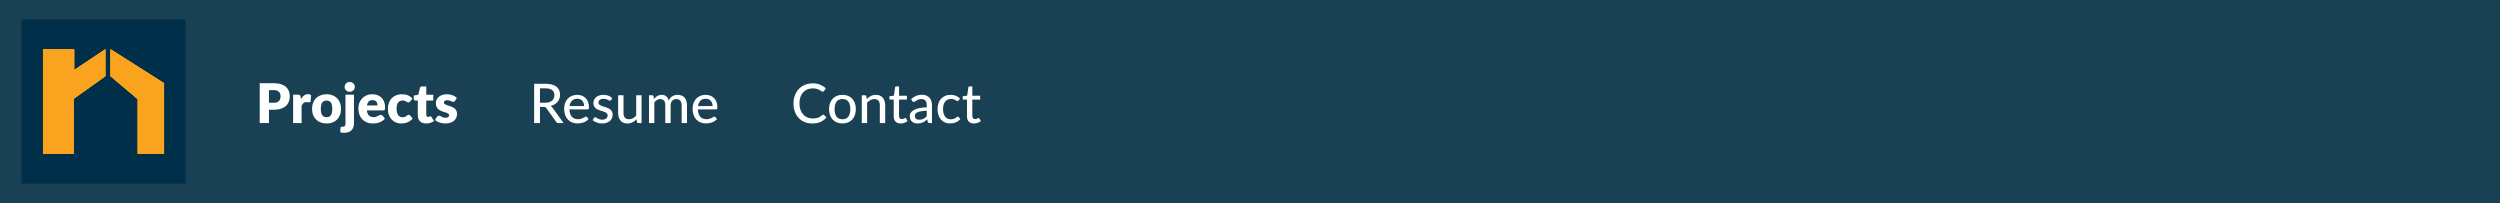 <svg width="1280" height="104" viewBox="0 0 1280 104" fill="none" xmlns="http://www.w3.org/2000/svg">
<rect x="0" y="0" width="1280" height="104" fill="#808080" stroke="none"/>
<rect width="1280" height="104" fill="#003049" fill-opacity="0.8"/>
<g clip-path="url(#clip0_7_109)">
<path d="M95 10H11V94H95V10Z" fill="#003049"/>
<path d="M22.013 25.237V78.763H37.67V50.6L53.933 39.003V25.237L37.973 35.877V25.237H22.013Z" fill="#FAA31E"/>
<path d="M56.593 25.237V39.003L70.523 50.74V78.763H83.987V42.597L56.593 25.237Z" fill="#FAA31E"/>
<path d="M22.013 25.237V78.763H37.67V50.6L53.933 39.003V25.237L37.973 35.877V25.237H22.013Z" fill="#FAA31E"/>
<path d="M56.593 25.237V39.003L70.523 50.74V78.763H83.987V42.597L56.593 25.237Z" fill="#FAA31E"/>
<path d="M22.013 25.237V78.763H37.67V50.6L53.933 39.003V25.237L37.973 35.877V25.237H22.013Z" fill="#FAA31E"/>
<path d="M56.593 25.237V39.003L70.523 50.74V78.763H83.987V42.597L56.593 25.237Z" fill="#FAA31E"/>
<path d="M22.013 25.237V78.763H37.67V50.6L53.933 39.003V25.237L37.973 35.877V25.237H22.013Z" fill="#FAA31E"/>
<path d="M56.593 25.237V39.003L70.523 50.74V78.763H83.987V42.597L56.593 25.237Z" fill="#FAA31E"/>
</g>
<path d="M140.17 52.612C141.402 52.612 142.289 52.318 142.83 51.73C143.371 51.142 143.642 50.321 143.642 49.266C143.642 48.799 143.572 48.375 143.432 47.992C143.292 47.609 143.077 47.283 142.788 47.012C142.508 46.732 142.149 46.517 141.71 46.368C141.281 46.219 140.767 46.144 140.17 46.144H137.706V52.612H140.17ZM140.17 42.602C141.607 42.602 142.839 42.775 143.866 43.12C144.902 43.456 145.751 43.923 146.414 44.52C147.086 45.117 147.581 45.822 147.898 46.634C148.215 47.446 148.374 48.323 148.374 49.266C148.374 50.283 148.211 51.217 147.884 52.066C147.557 52.915 147.058 53.643 146.386 54.25C145.714 54.857 144.86 55.333 143.824 55.678C142.797 56.014 141.579 56.182 140.17 56.182H137.706V63H132.974V42.602H140.17ZM154.139 50.722C154.587 49.938 155.101 49.322 155.679 48.874C156.267 48.426 156.939 48.202 157.695 48.202C158.349 48.202 158.881 48.356 159.291 48.664L159.011 51.856C158.965 52.061 158.885 52.201 158.773 52.276C158.671 52.351 158.526 52.388 158.339 52.388C158.265 52.388 158.167 52.383 158.045 52.374C157.924 52.365 157.798 52.355 157.667 52.346C157.537 52.327 157.401 52.313 157.261 52.304C157.131 52.285 157.009 52.276 156.897 52.276C156.263 52.276 155.754 52.444 155.371 52.78C154.998 53.116 154.681 53.583 154.419 54.18V63H150.079V48.482H152.655C152.87 48.482 153.047 48.501 153.187 48.538C153.337 48.575 153.458 48.636 153.551 48.72C153.654 48.795 153.729 48.897 153.775 49.028C153.831 49.159 153.878 49.317 153.915 49.504L154.139 50.722ZM167.217 48.258C168.318 48.258 169.321 48.431 170.227 48.776C171.132 49.121 171.907 49.616 172.551 50.26C173.204 50.904 173.708 51.688 174.063 52.612C174.427 53.527 174.609 54.558 174.609 55.706C174.609 56.863 174.427 57.909 174.063 58.842C173.708 59.766 173.204 60.555 172.551 61.208C171.907 61.852 171.132 62.351 170.227 62.706C169.321 63.051 168.318 63.224 167.217 63.224C166.106 63.224 165.093 63.051 164.179 62.706C163.273 62.351 162.489 61.852 161.827 61.208C161.173 60.555 160.665 59.766 160.301 58.842C159.946 57.909 159.769 56.863 159.769 55.706C159.769 54.558 159.946 53.527 160.301 52.612C160.665 51.688 161.173 50.904 161.827 50.26C162.489 49.616 163.273 49.121 164.179 48.776C165.093 48.431 166.106 48.258 167.217 48.258ZM167.217 60.004C168.215 60.004 168.948 59.654 169.415 58.954C169.891 58.245 170.129 57.171 170.129 55.734C170.129 54.297 169.891 53.228 169.415 52.528C168.948 51.828 168.215 51.478 167.217 51.478C166.19 51.478 165.439 51.828 164.963 52.528C164.487 53.228 164.249 54.297 164.249 55.734C164.249 57.171 164.487 58.245 164.963 58.954C165.439 59.654 166.19 60.004 167.217 60.004ZM181.232 48.482V63.028C181.232 63.709 181.144 64.349 180.966 64.946C180.798 65.553 180.514 66.08 180.112 66.528C179.72 66.985 179.198 67.345 178.544 67.606C177.9 67.867 177.098 67.998 176.136 67.998C175.782 67.998 175.455 67.975 175.156 67.928C174.848 67.891 174.531 67.83 174.204 67.746L174.344 65.464C174.363 65.268 174.428 65.123 174.54 65.03C174.652 64.937 174.876 64.89 175.212 64.89C175.548 64.89 175.824 64.862 176.038 64.806C176.253 64.75 176.421 64.652 176.542 64.512C176.673 64.372 176.762 64.181 176.808 63.938C176.864 63.705 176.892 63.401 176.892 63.028V48.482H181.232ZM181.68 44.506C181.68 44.851 181.61 45.178 181.47 45.486C181.33 45.785 181.139 46.051 180.896 46.284C180.654 46.508 180.369 46.69 180.042 46.83C179.725 46.961 179.384 47.026 179.02 47.026C178.666 47.026 178.334 46.961 178.026 46.83C177.718 46.69 177.443 46.508 177.2 46.284C176.967 46.051 176.78 45.785 176.64 45.486C176.51 45.178 176.444 44.851 176.444 44.506C176.444 44.151 176.51 43.82 176.64 43.512C176.78 43.204 176.967 42.933 177.2 42.7C177.443 42.467 177.718 42.285 178.026 42.154C178.334 42.023 178.666 41.958 179.02 41.958C179.384 41.958 179.725 42.023 180.042 42.154C180.369 42.285 180.654 42.467 180.896 42.7C181.139 42.933 181.33 43.204 181.47 43.512C181.61 43.82 181.68 44.151 181.68 44.506ZM193.289 53.998C193.289 53.653 193.242 53.317 193.149 52.99C193.065 52.663 192.92 52.374 192.715 52.122C192.519 51.861 192.258 51.651 191.931 51.492C191.604 51.333 191.208 51.254 190.741 51.254C189.92 51.254 189.276 51.492 188.809 51.968C188.342 52.435 188.034 53.111 187.885 53.998H193.289ZM187.829 56.518C187.969 57.731 188.338 58.613 188.935 59.164C189.532 59.705 190.302 59.976 191.245 59.976C191.749 59.976 192.183 59.915 192.547 59.794C192.911 59.673 193.233 59.537 193.513 59.388C193.802 59.239 194.064 59.103 194.297 58.982C194.54 58.861 194.792 58.8 195.053 58.8C195.398 58.8 195.66 58.926 195.837 59.178L197.097 60.732C196.649 61.245 196.164 61.665 195.641 61.992C195.128 62.309 194.596 62.561 194.045 62.748C193.504 62.925 192.958 63.047 192.407 63.112C191.866 63.187 191.348 63.224 190.853 63.224C189.836 63.224 188.879 63.061 187.983 62.734C187.096 62.398 186.317 61.903 185.645 61.25C184.982 60.597 184.455 59.785 184.063 58.814C183.68 57.843 183.489 56.714 183.489 55.426C183.489 54.455 183.652 53.536 183.979 52.668C184.315 51.8 184.791 51.039 185.407 50.386C186.032 49.733 186.784 49.215 187.661 48.832C188.548 48.449 189.546 48.258 190.657 48.258C191.618 48.258 192.496 48.407 193.289 48.706C194.092 49.005 194.778 49.439 195.347 50.008C195.926 50.577 196.374 51.277 196.691 52.108C197.018 52.929 197.181 53.863 197.181 54.908C197.181 55.235 197.167 55.501 197.139 55.706C197.111 55.911 197.06 56.075 196.985 56.196C196.91 56.317 196.808 56.401 196.677 56.448C196.556 56.495 196.397 56.518 196.201 56.518H187.829ZM210.021 51.926C209.89 52.085 209.764 52.211 209.643 52.304C209.521 52.397 209.349 52.444 209.125 52.444C208.91 52.444 208.714 52.393 208.537 52.29C208.369 52.187 208.177 52.075 207.963 51.954C207.748 51.823 207.496 51.707 207.207 51.604C206.917 51.501 206.558 51.45 206.129 51.45C205.597 51.45 205.135 51.548 204.743 51.744C204.36 51.94 204.043 52.22 203.791 52.584C203.539 52.948 203.352 53.396 203.231 53.928C203.109 54.451 203.049 55.043 203.049 55.706C203.049 57.097 203.315 58.165 203.847 58.912C204.388 59.659 205.13 60.032 206.073 60.032C206.577 60.032 206.973 59.971 207.263 59.85C207.561 59.719 207.813 59.579 208.019 59.43C208.224 59.271 208.411 59.127 208.579 58.996C208.756 58.865 208.975 58.8 209.237 58.8C209.582 58.8 209.843 58.926 210.021 59.178L211.281 60.732C210.833 61.245 210.361 61.665 209.867 61.992C209.372 62.309 208.863 62.561 208.341 62.748C207.827 62.925 207.309 63.047 206.787 63.112C206.264 63.187 205.755 63.224 205.261 63.224C204.374 63.224 203.525 63.056 202.713 62.72C201.91 62.384 201.201 61.899 200.585 61.264C199.978 60.62 199.493 59.831 199.129 58.898C198.774 57.965 198.597 56.901 198.597 55.706C198.597 54.661 198.751 53.685 199.059 52.78C199.376 51.865 199.838 51.077 200.445 50.414C201.061 49.742 201.817 49.215 202.713 48.832C203.618 48.449 204.663 48.258 205.849 48.258C206.987 48.258 207.986 48.44 208.845 48.804C209.703 49.168 210.478 49.7 211.169 50.4L210.021 51.926ZM218.164 63.224C217.473 63.224 216.862 63.126 216.33 62.93C215.807 62.725 215.364 62.44 215 62.076C214.645 61.703 214.375 61.255 214.188 60.732C214.001 60.209 213.908 59.626 213.908 58.982V51.478H212.676C212.452 51.478 212.261 51.408 212.102 51.268C211.943 51.119 211.864 50.904 211.864 50.624V48.93L214.174 48.482L215.028 44.94C215.14 44.492 215.457 44.268 215.98 44.268H218.248V48.51H221.846V51.478H218.248V58.688C218.248 59.024 218.327 59.304 218.486 59.528C218.654 59.743 218.892 59.85 219.2 59.85C219.359 59.85 219.489 59.836 219.592 59.808C219.704 59.771 219.797 59.733 219.872 59.696C219.956 59.649 220.031 59.612 220.096 59.584C220.171 59.547 220.255 59.528 220.348 59.528C220.479 59.528 220.581 59.561 220.656 59.626C220.74 59.682 220.824 59.775 220.908 59.906L222.224 61.964C221.664 62.384 221.034 62.701 220.334 62.916C219.634 63.121 218.911 63.224 218.164 63.224ZM232.942 51.66C232.83 51.837 232.709 51.963 232.578 52.038C232.457 52.113 232.298 52.15 232.102 52.15C231.897 52.15 231.691 52.108 231.486 52.024C231.281 51.931 231.057 51.833 230.814 51.73C230.581 51.627 230.315 51.534 230.016 51.45C229.717 51.357 229.377 51.31 228.994 51.31C228.443 51.31 228.019 51.417 227.72 51.632C227.431 51.837 227.286 52.127 227.286 52.5C227.286 52.771 227.379 52.995 227.566 53.172C227.762 53.349 228.019 53.508 228.336 53.648C228.653 53.779 229.013 53.905 229.414 54.026C229.815 54.147 230.226 54.283 230.646 54.432C231.066 54.581 231.477 54.759 231.878 54.964C232.279 55.16 232.639 55.407 232.956 55.706C233.273 55.995 233.525 56.35 233.712 56.77C233.908 57.19 234.006 57.694 234.006 58.282C234.006 59.001 233.875 59.663 233.614 60.27C233.353 60.877 232.961 61.399 232.438 61.838C231.925 62.277 231.285 62.617 230.52 62.86C229.764 63.103 228.891 63.224 227.902 63.224C227.407 63.224 226.913 63.177 226.418 63.084C225.923 62.991 225.443 62.865 224.976 62.706C224.519 62.547 224.094 62.361 223.702 62.146C223.31 61.922 222.974 61.684 222.694 61.432L223.702 59.836C223.814 59.649 223.954 59.505 224.122 59.402C224.299 59.29 224.523 59.234 224.794 59.234C225.046 59.234 225.27 59.29 225.466 59.402C225.671 59.514 225.891 59.635 226.124 59.766C226.357 59.897 226.628 60.018 226.936 60.13C227.253 60.242 227.65 60.298 228.126 60.298C228.462 60.298 228.747 60.265 228.98 60.2C229.213 60.125 229.4 60.027 229.54 59.906C229.68 59.785 229.783 59.649 229.848 59.5C229.913 59.351 229.946 59.197 229.946 59.038C229.946 58.749 229.848 58.511 229.652 58.324C229.456 58.137 229.199 57.979 228.882 57.848C228.565 57.708 228.201 57.582 227.79 57.47C227.389 57.349 226.978 57.213 226.558 57.064C226.138 56.915 225.723 56.737 225.312 56.532C224.911 56.317 224.551 56.051 224.234 55.734C223.917 55.407 223.66 55.011 223.464 54.544C223.268 54.077 223.17 53.513 223.17 52.85C223.17 52.234 223.287 51.651 223.52 51.1C223.763 50.54 224.122 50.05 224.598 49.63C225.074 49.21 225.671 48.879 226.39 48.636C227.109 48.384 227.949 48.258 228.91 48.258C229.433 48.258 229.937 48.305 230.422 48.398C230.917 48.491 231.379 48.622 231.808 48.79C232.237 48.958 232.629 49.159 232.984 49.392C233.339 49.616 233.651 49.863 233.922 50.134L232.942 51.66Z" fill="white"/>
<path d="M279.176 52.584C279.941 52.584 280.613 52.491 281.192 52.304C281.78 52.117 282.27 51.856 282.662 51.52C283.054 51.175 283.348 50.769 283.544 50.302C283.74 49.826 283.838 49.303 283.838 48.734C283.838 47.577 283.455 46.704 282.69 46.116C281.934 45.528 280.795 45.234 279.274 45.234H276.46V52.584H279.176ZM288.556 63H285.896C285.364 63 284.977 62.79 284.734 62.37L279.764 55.398C279.605 55.165 279.433 55.001 279.246 54.908C279.059 54.805 278.779 54.754 278.406 54.754H276.46V63H273.478V42.896H279.274C280.571 42.896 281.687 43.031 282.62 43.302C283.563 43.563 284.337 43.941 284.944 44.436C285.56 44.921 286.013 45.509 286.302 46.2C286.601 46.891 286.75 47.665 286.75 48.524C286.75 49.224 286.643 49.882 286.428 50.498C286.213 51.114 285.896 51.669 285.476 52.164C285.065 52.649 284.561 53.069 283.964 53.424C283.367 53.779 282.69 54.049 281.934 54.236C282.307 54.46 282.629 54.773 282.9 55.174L288.556 63ZM299.074 54.306C299.074 53.765 298.995 53.265 298.836 52.808C298.687 52.351 298.463 51.954 298.164 51.618C297.866 51.282 297.502 51.021 297.072 50.834C296.643 50.647 296.148 50.554 295.588 50.554C294.44 50.554 293.535 50.885 292.872 51.548C292.219 52.211 291.804 53.13 291.626 54.306H299.074ZM301.328 60.97C300.992 61.362 300.605 61.703 300.166 61.992C299.728 62.272 299.261 62.501 298.766 62.678C298.272 62.855 297.758 62.986 297.226 63.07C296.704 63.154 296.186 63.196 295.672 63.196C294.692 63.196 293.782 63.033 292.942 62.706C292.112 62.37 291.388 61.885 290.772 61.25C290.166 60.606 289.69 59.813 289.344 58.87C289.008 57.918 288.84 56.826 288.84 55.594C288.84 54.605 288.994 53.685 289.302 52.836C289.61 51.977 290.049 51.231 290.618 50.596C291.197 49.961 291.902 49.462 292.732 49.098C293.563 48.734 294.496 48.552 295.532 48.552C296.4 48.552 297.198 48.697 297.926 48.986C298.664 49.266 299.298 49.677 299.83 50.218C300.362 50.759 300.778 51.427 301.076 52.22C301.384 53.013 301.538 53.919 301.538 54.936C301.538 55.356 301.492 55.641 301.398 55.79C301.305 55.93 301.132 56 300.88 56H291.556C291.584 56.849 291.706 57.591 291.92 58.226C292.135 58.851 292.429 59.374 292.802 59.794C293.185 60.214 293.638 60.527 294.16 60.732C294.683 60.937 295.266 61.04 295.91 61.04C296.517 61.04 297.04 60.97 297.478 60.83C297.926 60.69 298.309 60.541 298.626 60.382C298.953 60.214 299.224 60.06 299.438 59.92C299.662 59.78 299.858 59.71 300.026 59.71C300.25 59.71 300.423 59.794 300.544 59.962L301.328 60.97ZM312.859 51.226C312.784 51.347 312.705 51.436 312.621 51.492C312.537 51.539 312.429 51.562 312.299 51.562C312.149 51.562 311.981 51.511 311.795 51.408C311.617 51.305 311.398 51.193 311.137 51.072C310.885 50.951 310.586 50.839 310.241 50.736C309.895 50.633 309.485 50.582 309.009 50.582C308.617 50.582 308.257 50.633 307.931 50.736C307.613 50.829 307.343 50.965 307.119 51.142C306.895 51.31 306.722 51.515 306.601 51.758C306.479 51.991 306.419 52.243 306.419 52.514C306.419 52.869 306.521 53.163 306.727 53.396C306.941 53.629 307.217 53.83 307.553 53.998C307.898 54.166 308.285 54.32 308.715 54.46C309.153 54.591 309.597 54.731 310.045 54.88C310.502 55.029 310.945 55.202 311.375 55.398C311.813 55.585 312.201 55.823 312.537 56.112C312.882 56.392 313.157 56.733 313.363 57.134C313.577 57.535 313.685 58.025 313.685 58.604C313.685 59.267 313.563 59.883 313.321 60.452C313.087 61.012 312.737 61.497 312.271 61.908C311.813 62.319 311.244 62.641 310.563 62.874C309.881 63.107 309.102 63.224 308.225 63.224C307.245 63.224 306.339 63.061 305.509 62.734C304.678 62.407 303.983 61.992 303.423 61.488L304.067 60.438C304.141 60.307 304.235 60.209 304.347 60.144C304.459 60.069 304.608 60.032 304.795 60.032C304.972 60.032 305.154 60.097 305.341 60.228C305.527 60.359 305.751 60.503 306.013 60.662C306.274 60.811 306.591 60.951 306.965 61.082C307.338 61.203 307.805 61.264 308.365 61.264C308.831 61.264 309.237 61.208 309.583 61.096C309.928 60.975 310.213 60.816 310.437 60.62C310.67 60.415 310.843 60.181 310.955 59.92C311.067 59.659 311.123 59.383 311.123 59.094C311.123 58.721 311.015 58.413 310.801 58.17C310.595 57.918 310.32 57.703 309.975 57.526C309.639 57.349 309.251 57.195 308.813 57.064C308.374 56.933 307.926 56.793 307.469 56.644C307.011 56.495 306.563 56.322 306.125 56.126C305.686 55.93 305.294 55.683 304.949 55.384C304.613 55.085 304.337 54.721 304.123 54.292C303.917 53.863 303.815 53.34 303.815 52.724C303.815 52.173 303.927 51.646 304.151 51.142C304.384 50.638 304.715 50.195 305.145 49.812C305.583 49.429 306.12 49.126 306.755 48.902C307.399 48.669 308.131 48.552 308.953 48.552C309.895 48.552 310.745 48.701 311.501 49C312.266 49.299 312.919 49.709 313.461 50.232L312.859 51.226ZM328.471 48.776V63H326.833C326.459 63 326.217 62.818 326.105 62.454L325.909 61.026C325.601 61.353 325.279 61.651 324.943 61.922C324.607 62.193 324.247 62.426 323.865 62.622C323.482 62.809 323.076 62.953 322.647 63.056C322.217 63.168 321.755 63.224 321.261 63.224C320.477 63.224 319.786 63.093 319.189 62.832C318.601 62.571 318.106 62.207 317.705 61.74C317.303 61.264 317 60.695 316.795 60.032C316.589 59.369 316.487 58.637 316.487 57.834V48.776H319.231V57.834C319.231 58.851 319.464 59.645 319.931 60.214C320.397 60.774 321.111 61.054 322.073 61.054C322.773 61.054 323.426 60.891 324.033 60.564C324.639 60.228 325.209 59.771 325.741 59.192V48.776H328.471ZM332.281 63V48.776H333.919C334.302 48.776 334.54 48.958 334.633 49.322L334.829 50.68C335.352 50.055 335.931 49.546 336.565 49.154C337.209 48.753 337.961 48.552 338.819 48.552C339.762 48.552 340.527 48.813 341.115 49.336C341.703 49.849 342.133 50.549 342.403 51.436C342.609 50.932 342.875 50.498 343.201 50.134C343.528 49.77 343.892 49.471 344.293 49.238C344.695 49.005 345.119 48.832 345.567 48.72C346.025 48.608 346.487 48.552 346.953 48.552C347.709 48.552 348.381 48.673 348.969 48.916C349.567 49.149 350.071 49.495 350.481 49.952C350.892 50.409 351.205 50.974 351.419 51.646C351.634 52.318 351.741 53.083 351.741 53.942V63H348.997V53.942C348.997 52.878 348.764 52.075 348.297 51.534C347.84 50.993 347.168 50.722 346.281 50.722C345.889 50.722 345.516 50.792 345.161 50.932C344.807 51.063 344.494 51.263 344.223 51.534C343.962 51.805 343.752 52.141 343.593 52.542C343.444 52.943 343.369 53.41 343.369 53.942V63H340.625V53.942C340.625 52.841 340.406 52.029 339.967 51.506C339.529 50.983 338.885 50.722 338.035 50.722C337.447 50.722 336.901 50.876 336.397 51.184C335.893 51.492 335.431 51.912 335.011 52.444V63H332.281ZM364.836 54.306C364.836 53.765 364.757 53.265 364.598 52.808C364.449 52.351 364.225 51.954 363.926 51.618C363.627 51.282 363.263 51.021 362.834 50.834C362.405 50.647 361.91 50.554 361.35 50.554C360.202 50.554 359.297 50.885 358.634 51.548C357.981 52.211 357.565 53.13 357.388 54.306H364.836ZM367.09 60.97C366.754 61.362 366.367 61.703 365.928 61.992C365.489 62.272 365.023 62.501 364.528 62.678C364.033 62.855 363.52 62.986 362.988 63.07C362.465 63.154 361.947 63.196 361.434 63.196C360.454 63.196 359.544 63.033 358.704 62.706C357.873 62.37 357.15 61.885 356.534 61.25C355.927 60.606 355.451 59.813 355.106 58.87C354.77 57.918 354.602 56.826 354.602 55.594C354.602 54.605 354.756 53.685 355.064 52.836C355.372 51.977 355.811 51.231 356.38 50.596C356.959 49.961 357.663 49.462 358.494 49.098C359.325 48.734 360.258 48.552 361.294 48.552C362.162 48.552 362.96 48.697 363.688 48.986C364.425 49.266 365.06 49.677 365.592 50.218C366.124 50.759 366.539 51.427 366.838 52.22C367.146 53.013 367.3 53.919 367.3 54.936C367.3 55.356 367.253 55.641 367.16 55.79C367.067 55.93 366.894 56 366.642 56H357.318C357.346 56.849 357.467 57.591 357.682 58.226C357.897 58.851 358.191 59.374 358.564 59.794C358.947 60.214 359.399 60.527 359.922 60.732C360.445 60.937 361.028 61.04 361.672 61.04C362.279 61.04 362.801 60.97 363.24 60.83C363.688 60.69 364.071 60.541 364.388 60.382C364.715 60.214 364.985 60.06 365.2 59.92C365.424 59.78 365.62 59.71 365.788 59.71C366.012 59.71 366.185 59.794 366.306 59.962L367.09 60.97Z" fill="white"/>
<path d="M421.52 58.688C421.688 58.688 421.833 58.753 421.954 58.884L423.13 60.172C422.309 61.143 421.305 61.894 420.12 62.426C418.944 62.958 417.525 63.224 415.864 63.224C414.408 63.224 413.087 62.972 411.902 62.468C410.726 61.964 409.718 61.259 408.878 60.354C408.047 59.449 407.403 58.366 406.946 57.106C406.489 55.846 406.26 54.46 406.26 52.948C406.26 51.436 406.498 50.05 406.974 48.79C407.459 47.53 408.136 46.447 409.004 45.542C409.872 44.637 410.908 43.932 412.112 43.428C413.325 42.924 414.665 42.672 416.13 42.672C417.558 42.672 418.827 42.905 419.938 43.372C421.049 43.839 422.015 44.459 422.836 45.234L421.856 46.62C421.791 46.723 421.707 46.807 421.604 46.872C421.511 46.937 421.385 46.97 421.226 46.97C421.049 46.97 420.839 46.881 420.596 46.704C420.363 46.527 420.05 46.331 419.658 46.116C419.275 45.892 418.799 45.691 418.23 45.514C417.661 45.337 416.951 45.248 416.102 45.248C415.103 45.248 414.189 45.425 413.358 45.78C412.527 46.125 411.809 46.629 411.202 47.292C410.605 47.945 410.138 48.753 409.802 49.714C409.475 50.666 409.312 51.744 409.312 52.948C409.312 54.171 409.485 55.258 409.83 56.21C410.175 57.162 410.651 57.969 411.258 58.632C411.865 59.295 412.579 59.799 413.4 60.144C414.221 60.489 415.108 60.662 416.06 60.662C416.639 60.662 417.157 60.629 417.614 60.564C418.081 60.489 418.505 60.382 418.888 60.242C419.28 60.102 419.649 59.925 419.994 59.71C420.339 59.486 420.68 59.22 421.016 58.912C421.091 58.847 421.17 58.795 421.254 58.758C421.338 58.711 421.427 58.688 421.52 58.688ZM431.355 48.552C432.4 48.552 433.343 48.725 434.183 49.07C435.032 49.406 435.751 49.896 436.339 50.54C436.936 51.175 437.394 51.945 437.711 52.85C438.028 53.746 438.187 54.754 438.187 55.874C438.187 56.994 438.028 58.007 437.711 58.912C437.394 59.817 436.936 60.587 436.339 61.222C435.751 61.857 435.032 62.347 434.183 62.692C433.343 63.028 432.4 63.196 431.355 63.196C430.3 63.196 429.348 63.028 428.499 62.692C427.659 62.347 426.94 61.857 426.343 61.222C425.746 60.587 425.284 59.817 424.957 58.912C424.64 58.007 424.481 56.994 424.481 55.874C424.481 54.754 424.64 53.746 424.957 52.85C425.284 51.945 425.746 51.175 426.343 50.54C426.94 49.896 427.659 49.406 428.499 49.07C429.348 48.725 430.3 48.552 431.355 48.552ZM431.355 61.068C432.699 61.068 433.702 60.615 434.365 59.71C435.028 58.805 435.359 57.531 435.359 55.888C435.359 54.245 435.028 52.971 434.365 52.066C433.702 51.151 432.699 50.694 431.355 50.694C429.992 50.694 428.975 51.151 428.303 52.066C427.64 52.971 427.309 54.245 427.309 55.888C427.309 57.531 427.64 58.805 428.303 59.71C428.975 60.615 429.992 61.068 431.355 61.068ZM443.796 50.75C444.104 50.423 444.426 50.125 444.762 49.854C445.098 49.583 445.453 49.355 445.826 49.168C446.209 48.972 446.615 48.823 447.044 48.72C447.483 48.608 447.95 48.552 448.444 48.552C449.228 48.552 449.914 48.683 450.502 48.944C451.1 49.205 451.599 49.574 452 50.05C452.402 50.517 452.705 51.081 452.91 51.744C453.116 52.407 453.218 53.139 453.218 53.942V63H450.474V53.942C450.474 52.925 450.241 52.136 449.774 51.576C449.308 51.007 448.594 50.722 447.632 50.722C446.932 50.722 446.274 50.89 445.658 51.226C445.052 51.553 444.487 52.001 443.964 52.57V63H441.234V48.776H442.872C443.255 48.776 443.493 48.958 443.586 49.322L443.796 50.75ZM461.163 63.224C460.015 63.224 459.128 62.902 458.503 62.258C457.887 61.614 457.579 60.695 457.579 59.5V50.988H455.927C455.768 50.988 455.633 50.941 455.521 50.848C455.418 50.745 455.367 50.596 455.367 50.4V49.294L457.677 48.972L458.293 44.73C458.33 44.571 458.4 44.45 458.503 44.366C458.615 44.273 458.755 44.226 458.923 44.226H460.309V49H464.341V50.988H460.309V59.318C460.309 59.878 460.444 60.298 460.715 60.578C460.995 60.849 461.35 60.984 461.779 60.984C462.031 60.984 462.246 60.951 462.423 60.886C462.61 60.821 462.768 60.751 462.899 60.676C463.03 60.592 463.142 60.517 463.235 60.452C463.328 60.387 463.412 60.354 463.487 60.354C463.58 60.354 463.65 60.377 463.697 60.424C463.753 60.461 463.809 60.527 463.865 60.62L464.677 61.936C464.229 62.347 463.697 62.664 463.081 62.888C462.465 63.112 461.826 63.224 461.163 63.224ZM474.5 56.686C473.389 56.723 472.446 56.812 471.672 56.952C470.897 57.083 470.267 57.26 469.782 57.484C469.296 57.708 468.946 57.974 468.732 58.282C468.517 58.581 468.41 58.917 468.41 59.29C468.41 59.645 468.466 59.953 468.578 60.214C468.699 60.466 468.858 60.676 469.053 60.844C469.259 61.003 469.497 61.119 469.768 61.194C470.038 61.269 470.332 61.306 470.65 61.306C471.07 61.306 471.452 61.264 471.798 61.18C472.152 61.096 472.484 60.979 472.792 60.83C473.1 60.671 473.394 60.48 473.674 60.256C473.954 60.032 474.229 59.775 474.5 59.486V56.686ZM466.492 50.764C467.285 50.008 468.144 49.443 469.068 49.07C470.001 48.697 471.023 48.51 472.133 48.51C472.946 48.51 473.664 48.645 474.29 48.916C474.915 49.177 475.442 49.546 475.872 50.022C476.301 50.498 476.623 51.067 476.838 51.73C477.062 52.393 477.174 53.125 477.174 53.928V63H475.956C475.685 63 475.48 62.958 475.34 62.874C475.2 62.781 475.088 62.613 475.004 62.37L474.71 61.124C474.346 61.46 473.986 61.759 473.632 62.02C473.277 62.272 472.904 62.491 472.512 62.678C472.129 62.855 471.718 62.991 471.28 63.084C470.841 63.177 470.356 63.224 469.824 63.224C469.264 63.224 468.736 63.149 468.242 63C467.756 62.841 467.332 62.603 466.968 62.286C466.604 61.969 466.314 61.572 466.1 61.096C465.894 60.62 465.792 60.065 465.792 59.43C465.792 58.87 465.941 58.333 466.24 57.82C466.548 57.297 467.042 56.831 467.724 56.42C468.414 56.009 469.31 55.673 470.412 55.412C471.522 55.151 472.885 55.001 474.5 54.964V53.928C474.5 52.855 474.271 52.052 473.814 51.52C473.356 50.988 472.684 50.722 471.798 50.722C471.2 50.722 470.696 50.797 470.286 50.946C469.884 51.095 469.534 51.263 469.236 51.45C468.946 51.627 468.69 51.791 468.466 51.94C468.251 52.089 468.027 52.164 467.794 52.164C467.607 52.164 467.444 52.113 467.304 52.01C467.173 51.907 467.066 51.786 466.982 51.646L466.492 50.764ZM490.796 51.436C490.712 51.539 490.628 51.623 490.544 51.688C490.469 51.744 490.357 51.772 490.208 51.772C490.059 51.772 489.9 51.716 489.732 51.604C489.573 51.483 489.368 51.357 489.116 51.226C488.873 51.086 488.575 50.96 488.22 50.848C487.875 50.727 487.445 50.666 486.932 50.666C486.26 50.666 485.667 50.787 485.154 51.03C484.641 51.273 484.211 51.618 483.866 52.066C483.53 52.514 483.273 53.06 483.096 53.704C482.919 54.348 482.83 55.071 482.83 55.874C482.83 56.705 482.923 57.447 483.11 58.1C483.297 58.744 483.563 59.29 483.908 59.738C484.253 60.177 484.673 60.513 485.168 60.746C485.663 60.97 486.213 61.082 486.82 61.082C487.408 61.082 487.893 61.012 488.276 60.872C488.659 60.723 488.976 60.564 489.228 60.396C489.48 60.228 489.69 60.074 489.858 59.934C490.026 59.785 490.199 59.71 490.376 59.71C490.6 59.71 490.773 59.794 490.894 59.962L491.678 60.97C491.351 61.371 490.983 61.712 490.572 61.992C490.171 62.272 489.741 62.501 489.284 62.678C488.827 62.855 488.346 62.986 487.842 63.07C487.347 63.154 486.843 63.196 486.33 63.196C485.443 63.196 484.613 63.033 483.838 62.706C483.073 62.379 482.405 61.903 481.836 61.278C481.276 60.653 480.833 59.887 480.506 58.982C480.179 58.067 480.016 57.031 480.016 55.874C480.016 54.819 480.161 53.844 480.45 52.948C480.749 52.052 481.183 51.282 481.752 50.638C482.331 49.985 483.04 49.476 483.88 49.112C484.72 48.739 485.681 48.552 486.764 48.552C487.781 48.552 488.677 48.715 489.452 49.042C490.227 49.369 490.917 49.831 491.524 50.428L490.796 51.436ZM498.679 63.224C497.531 63.224 496.644 62.902 496.019 62.258C495.403 61.614 495.095 60.695 495.095 59.5V50.988H493.443C493.284 50.988 493.149 50.941 493.037 50.848C492.934 50.745 492.883 50.596 492.883 50.4V49.294L495.193 48.972L495.809 44.73C495.846 44.571 495.916 44.45 496.019 44.366C496.131 44.273 496.271 44.226 496.439 44.226H497.825V49H501.857V50.988H497.825V59.318C497.825 59.878 497.96 60.298 498.231 60.578C498.511 60.849 498.865 60.984 499.295 60.984C499.547 60.984 499.761 60.951 499.939 60.886C500.125 60.821 500.284 60.751 500.415 60.676C500.545 60.592 500.657 60.517 500.751 60.452C500.844 60.387 500.928 60.354 501.003 60.354C501.096 60.354 501.166 60.377 501.213 60.424C501.269 60.461 501.325 60.527 501.381 60.62L502.193 61.936C501.745 62.347 501.213 62.664 500.597 62.888C499.981 63.112 499.341 63.224 498.679 63.224Z" fill="white"/>
<defs>
<clipPath id="clip0_7_109">
<rect width="84" height="84" fill="white" transform="translate(11 10)"/>
</clipPath>
</defs>
</svg>
